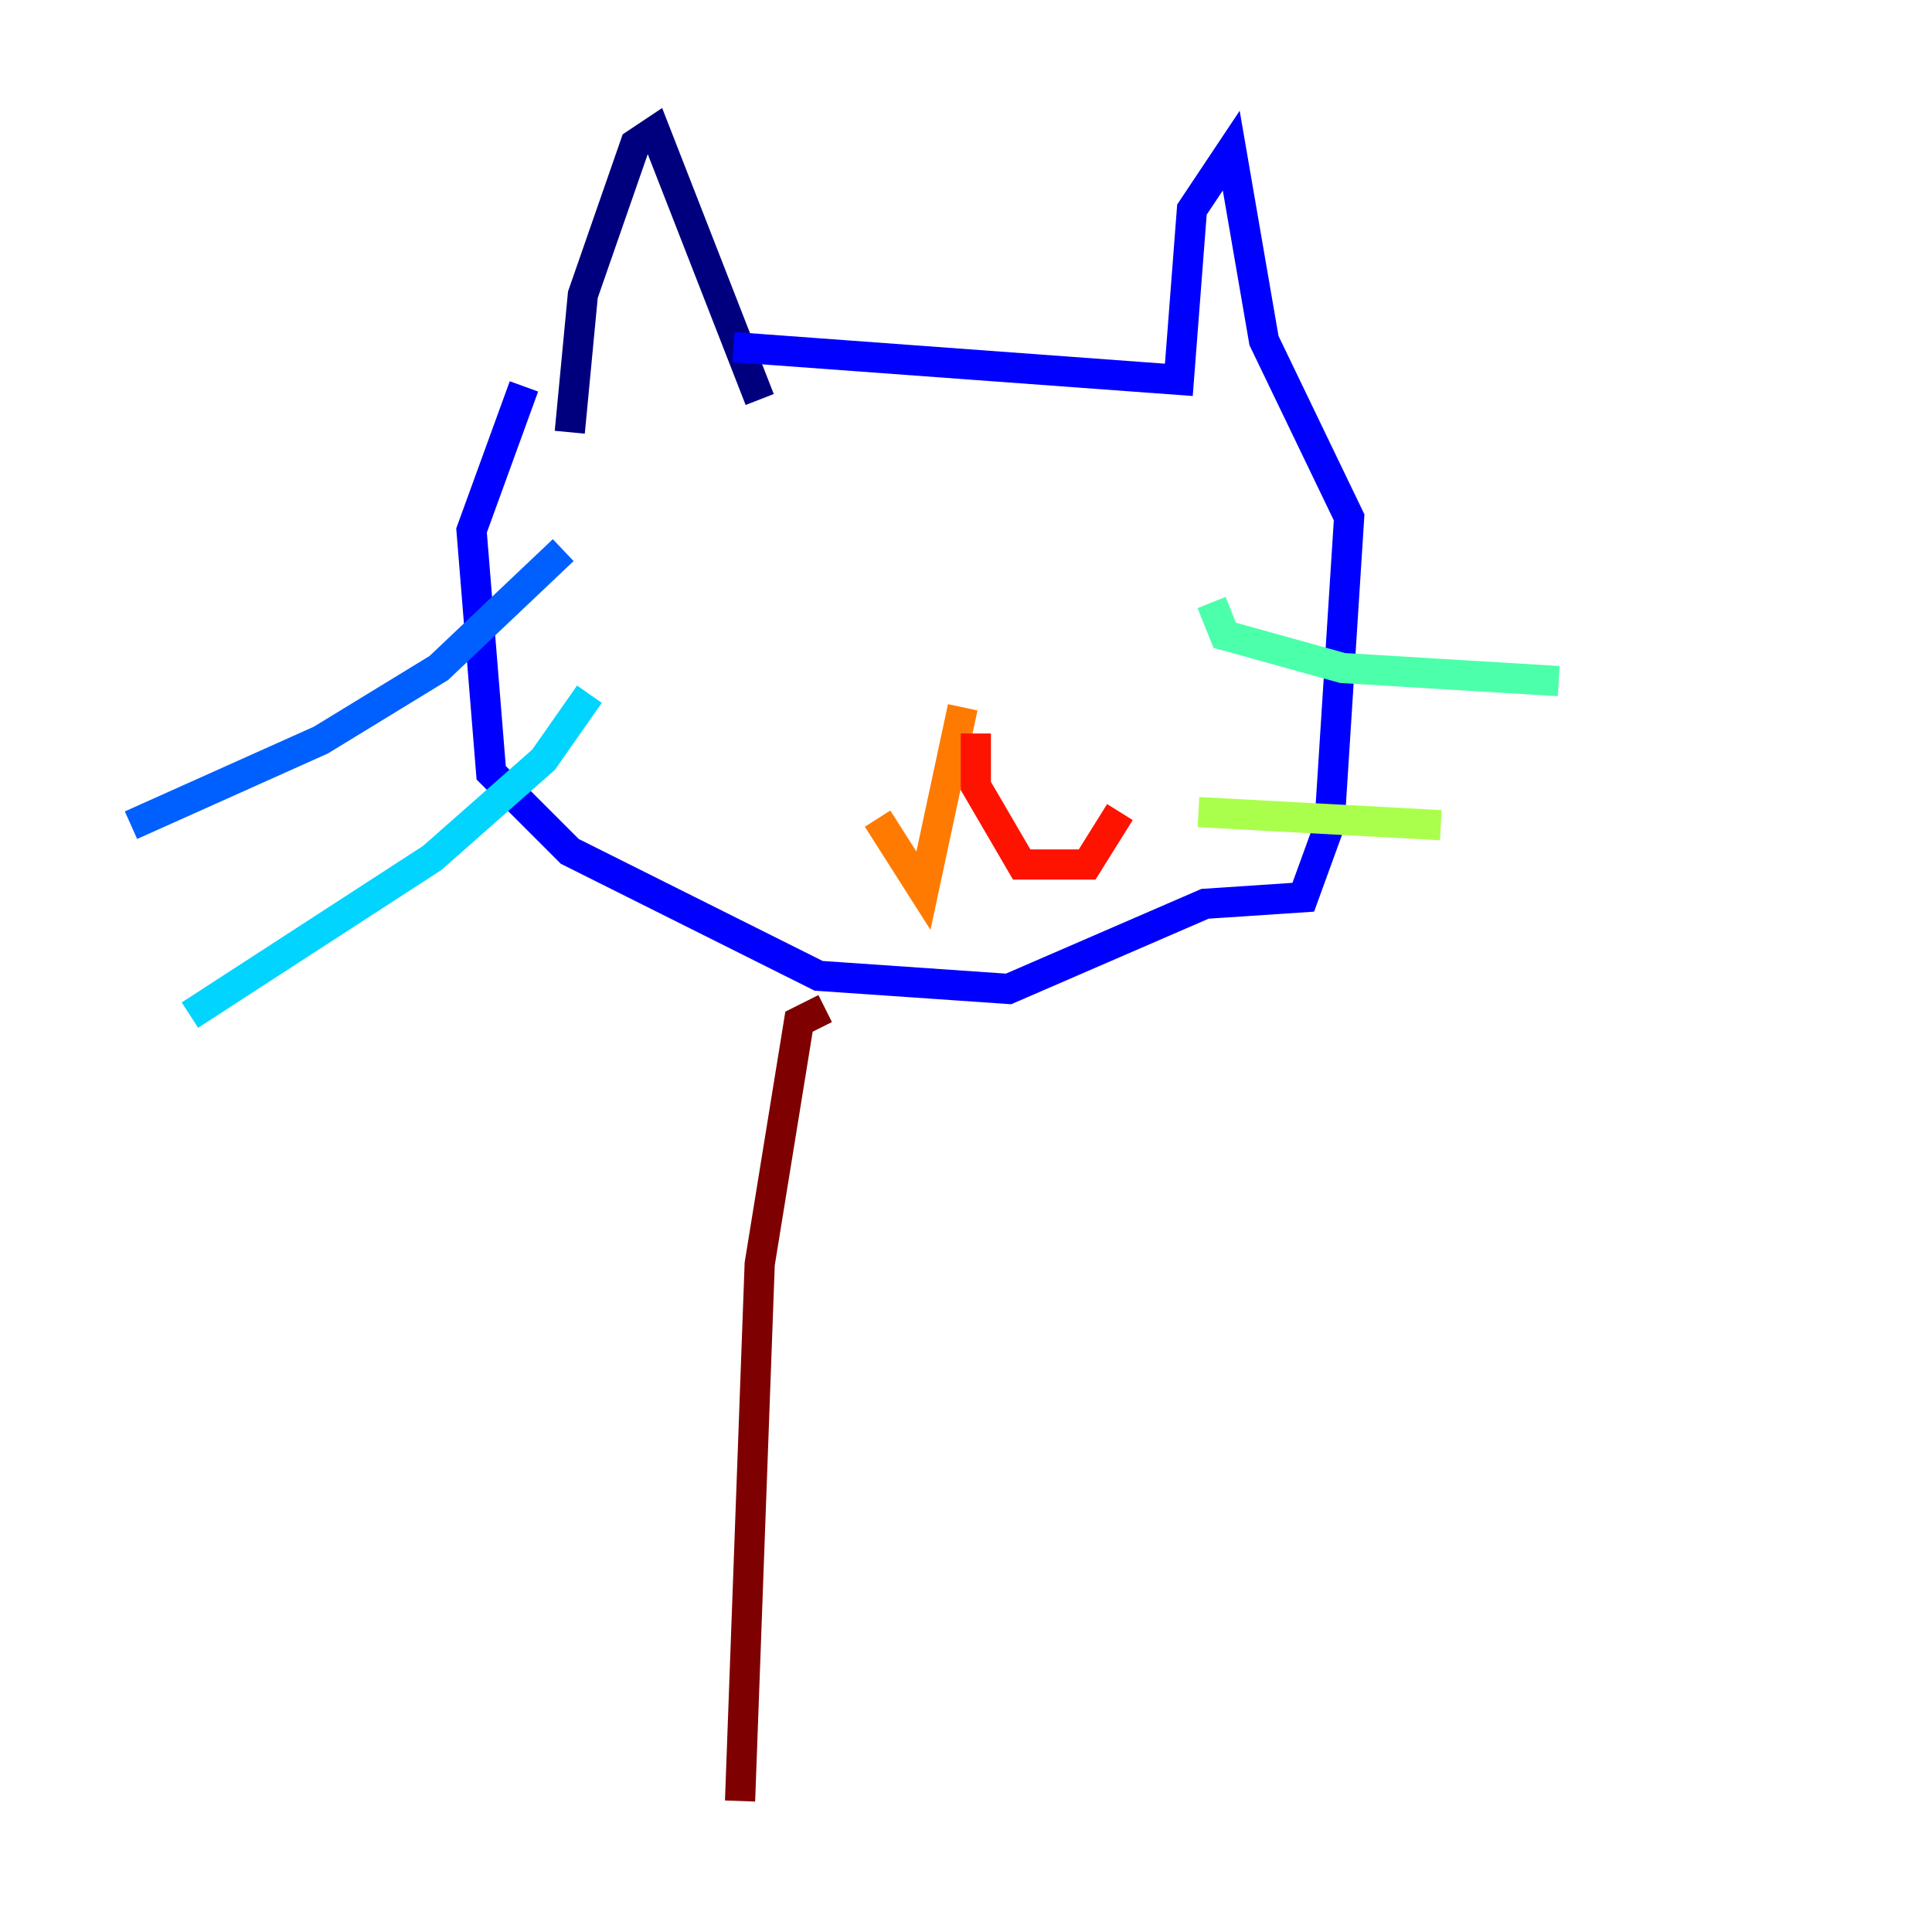 <?xml version="1.0" encoding="utf-8" ?>
<svg baseProfile="tiny" height="128" version="1.2" viewBox="0,0,128,128" width="128" xmlns="http://www.w3.org/2000/svg" xmlns:ev="http://www.w3.org/2001/xml-events" xmlns:xlink="http://www.w3.org/1999/xlink"><defs /><polyline fill="none" points="50.332,26.468 43.39,8.678 42.088,9.546 38.617,19.525 37.749,28.637" stroke="#00007f" stroke-width="2" /><polyline fill="none" points="48.597,22.997 78.102,25.166 78.969,13.885 81.573,9.98 83.742,22.563 89.383,34.278 88.081,54.671 86.346,59.444 79.837,59.878 66.82,65.519 54.237,64.651 37.749,56.407 32.542,51.2 31.241,35.146 34.712,25.6" stroke="#0000fe" stroke-width="2" /><polyline fill="none" points="37.315,36.447 29.071,44.258 21.261,49.031 8.678,54.671" stroke="#0060ff" stroke-width="2" /><polyline fill="none" points="39.051,45.993 36.014,50.332 28.637,56.841 12.583,67.254" stroke="#00d4ff" stroke-width="2" /><polyline fill="none" points="80.271,39.919 81.139,42.088 88.949,44.258 103.268,45.125" stroke="#4cffaa" stroke-width="2" /><polyline fill="none" points="79.403,53.803 95.458,54.671" stroke="#aaff4c" stroke-width="2" /><polyline fill="none" points="64.217,44.258 64.217,44.258" stroke="#ffe500" stroke-width="2" /><polyline fill="none" points="63.783,46.861 61.18,59.01 58.142,54.237" stroke="#ff7a00" stroke-width="2" /><polyline fill="none" points="64.651,48.597 64.651,52.068 67.688,57.275 72.027,57.275 74.197,53.803" stroke="#fe1200" stroke-width="2" /><polyline fill="none" points="54.671,66.82 52.936,67.688 50.332,83.742 49.031,119.322" stroke="#7f0000" stroke-width="2" /></svg>